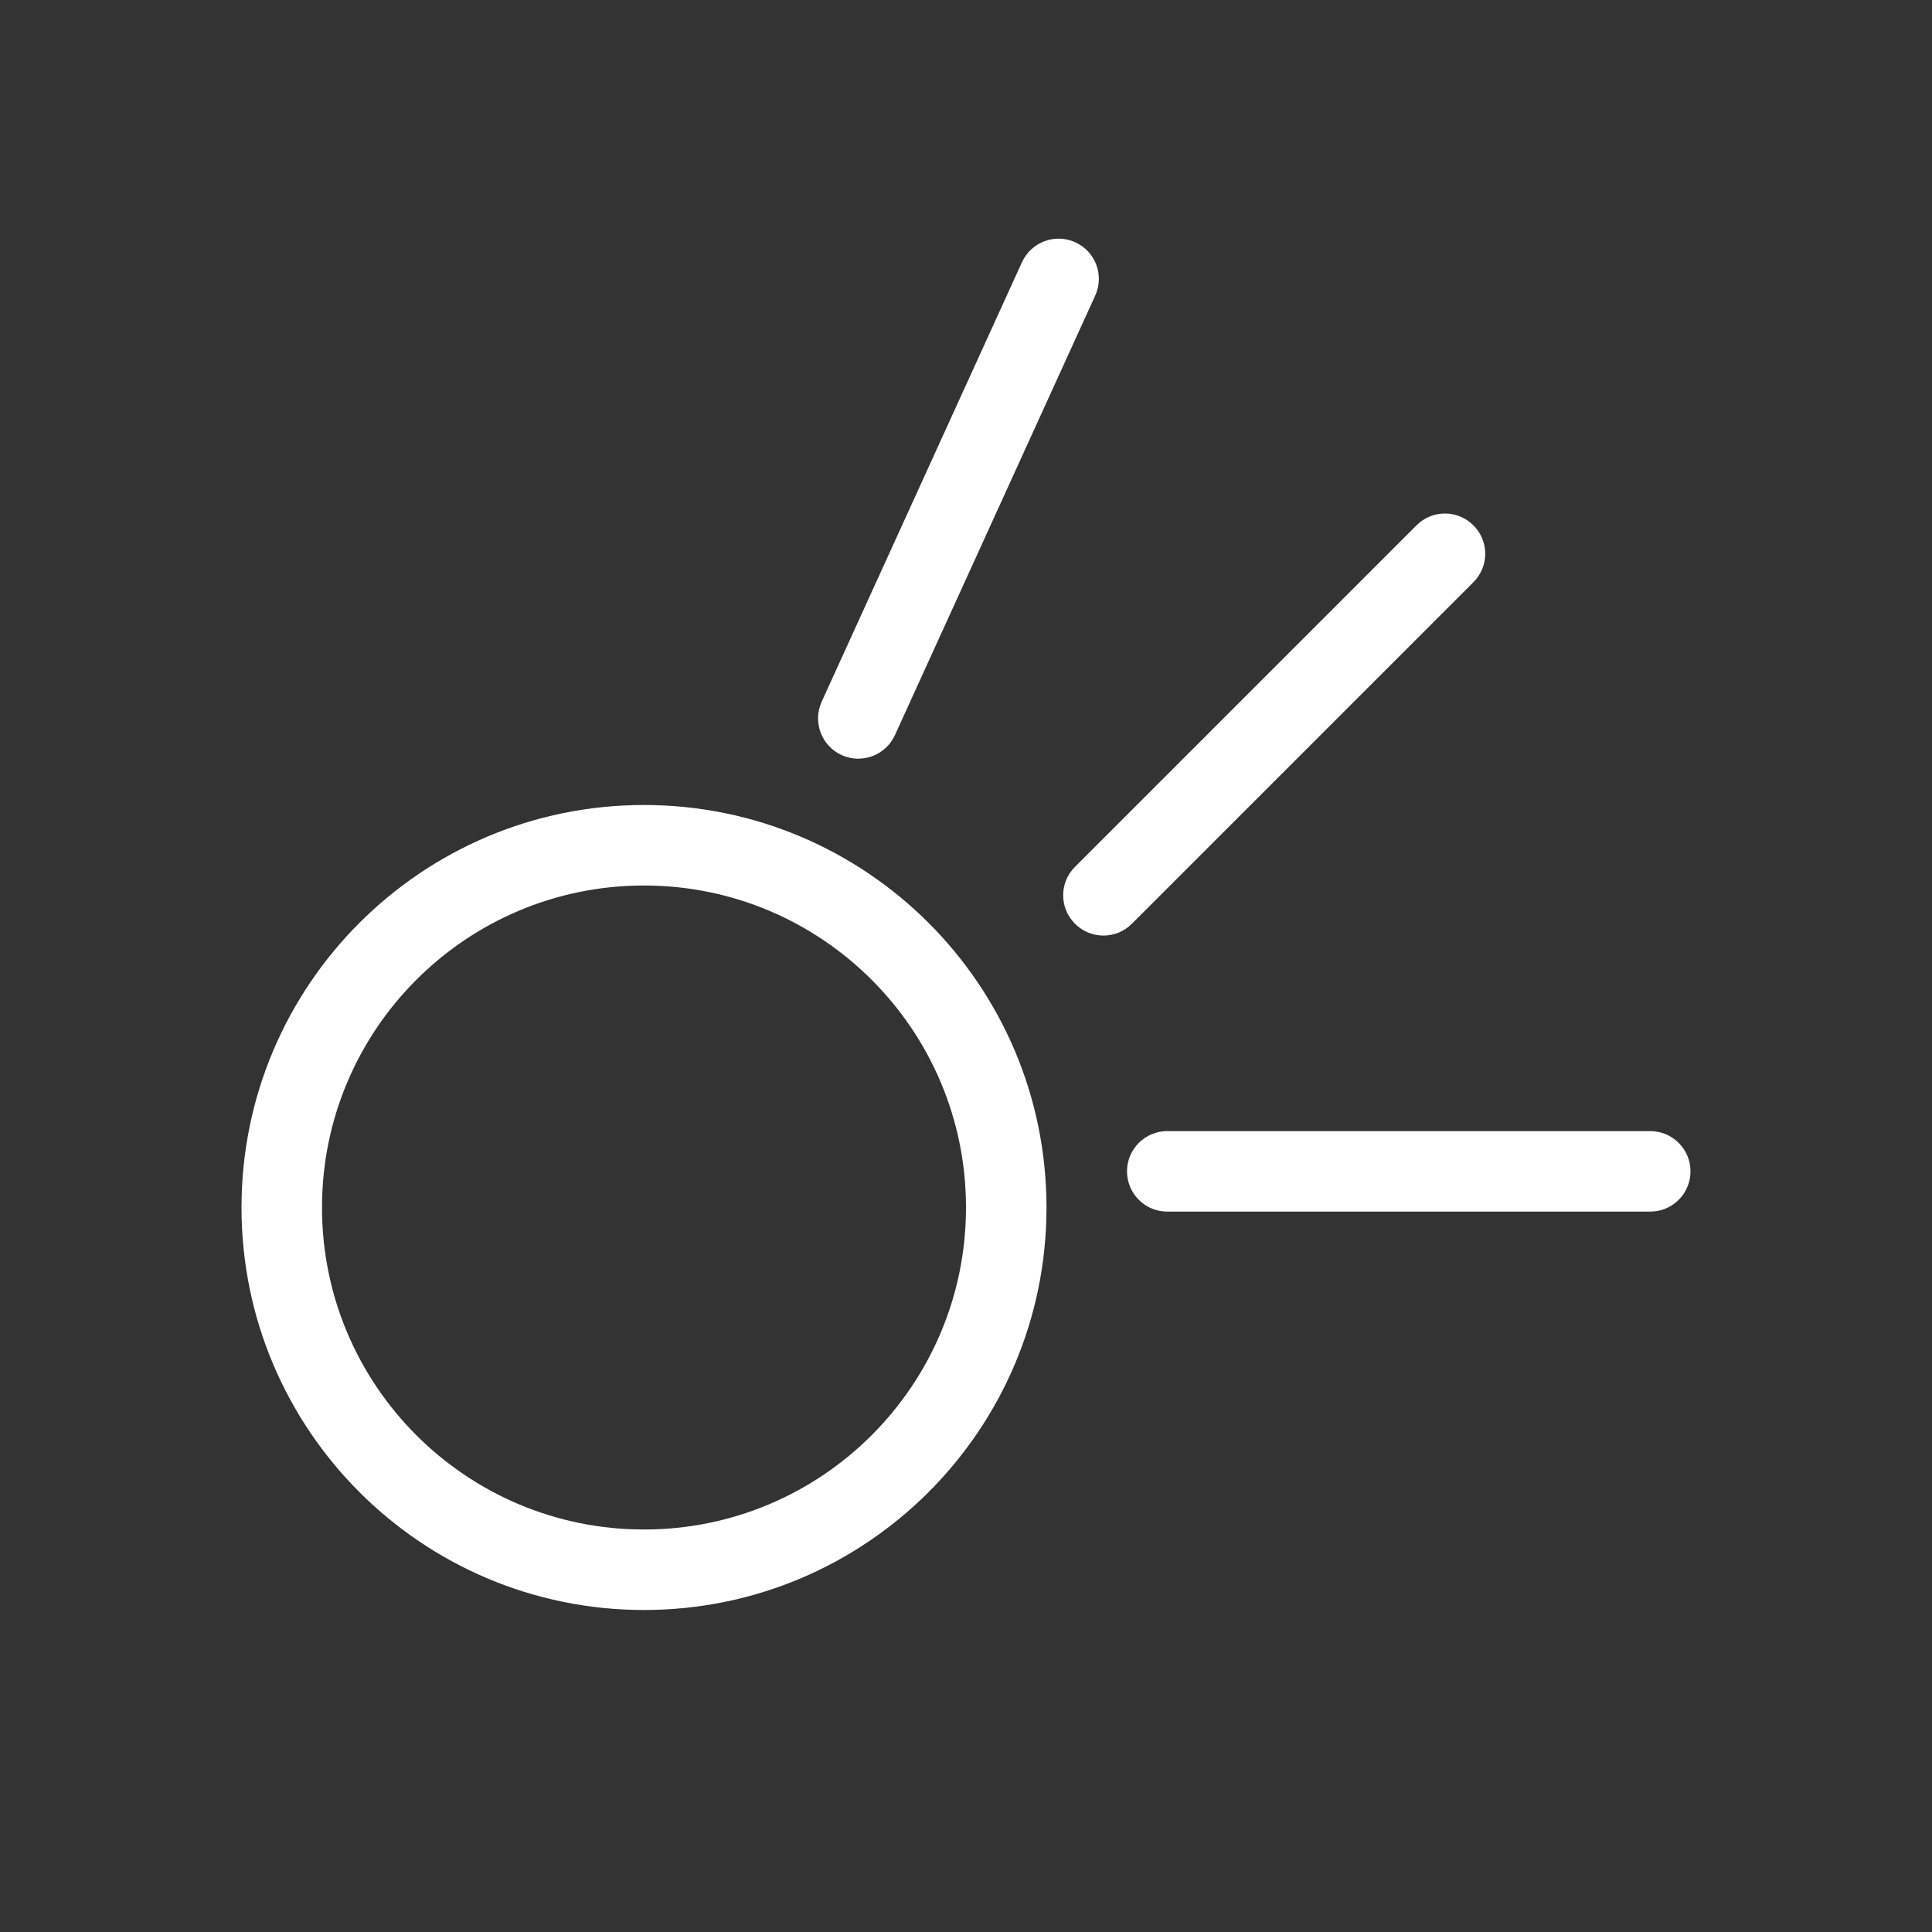 <svg width="24" height="24" viewBox="0 0 24 24" fill="none" xmlns="http://www.w3.org/2000/svg">
<rect x="0" y="0" width="24" height="24" fill="#333333" stroke="none"/>
<path fill-rule="evenodd" clip-rule="evenodd" d="M10.207 8.717C10.093 8.969 10.204 9.265 10.455 9.38C10.706 9.494 11.003 9.383 11.117 9.132L13.605 3.672C13.72 3.421 13.609 3.124 13.358 3.01C13.107 2.895 12.81 3.006 12.695 3.258L10.207 8.717ZM13.354 10.768C13.158 10.963 13.158 11.28 13.354 11.475C13.549 11.671 13.865 11.671 14.061 11.475L18.303 7.233C18.499 7.037 18.499 6.721 18.303 6.526C18.108 6.33 17.791 6.33 17.596 6.526L13.354 10.768ZM12 15C12 17.209 10.209 19 8 19C5.791 19 4 17.209 4 15C4 12.791 5.791 11 8 11C10.209 11 12 12.791 12 15ZM13 15C13 17.761 10.761 20 8 20C5.239 20 3 17.761 3 15C3 12.239 5.239 10 8 10C10.761 10 13 12.239 13 15ZM14 14.551C14 14.275 14.224 14.051 14.5 14.051H20.5C20.776 14.051 21 14.275 21 14.551C21 14.827 20.776 15.051 20.5 15.051H14.5C14.224 15.051 14 14.827 14 14.551Z" fill="white"/>
</svg>
